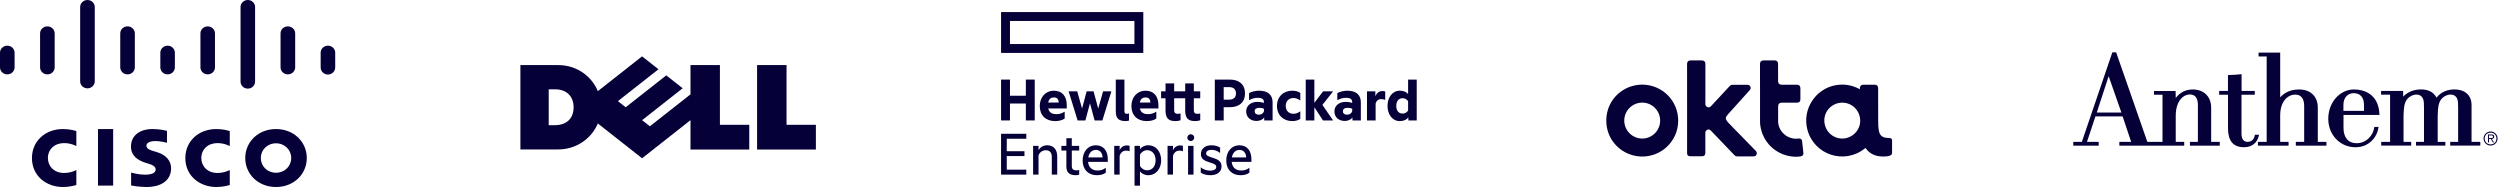 <svg width="621" height="47" viewBox="0 0 621 47" fill="none" xmlns="http://www.w3.org/2000/svg">
<path fill-rule="evenodd" clip-rule="evenodd" d="M24.342 46.098V32.063H28.106V46.098H24.342ZM41.482 35.462C41.428 35.447 39.891 35.039 38.627 35.039C37.164 35.039 36.369 35.509 36.369 36.177C36.369 37.024 37.443 37.32 38.043 37.502L39.05 37.811C41.42 38.535 42.499 40.094 42.499 41.787C42.499 45.28 39.304 46.455 36.509 46.455C34.567 46.455 32.748 46.11 32.569 46.074V42.873C32.891 42.951 34.421 43.391 36.017 43.391C37.833 43.391 38.669 42.881 38.669 42.093C38.669 41.388 37.945 40.981 37.04 40.709C36.82 40.636 36.487 40.536 36.26 40.466C34.227 39.848 32.532 38.698 32.532 36.398C32.532 33.797 34.558 32.052 37.924 32.052C39.701 32.052 41.373 32.467 41.481 32.494V35.462L41.482 35.462ZM76.206 39.252C76.206 43.231 73.012 46.453 68.561 46.453C64.111 46.453 60.92 43.231 60.92 39.251C60.92 35.281 64.112 32.055 68.561 32.055C73.011 32.055 76.206 35.281 76.206 39.252ZM68.561 35.596C66.395 35.596 64.786 37.234 64.786 39.252C64.786 41.276 66.395 42.911 68.561 42.911C70.724 42.911 72.338 41.276 72.338 39.252C72.338 37.234 70.724 35.596 68.561 35.596ZM18.966 36.287C18.819 36.213 17.646 35.545 15.899 35.545C13.535 35.545 11.898 37.123 11.898 39.253C11.898 41.319 13.467 42.964 15.901 42.964C17.616 42.964 18.81 42.309 18.966 42.227V45.958C18.513 46.081 17.267 46.453 15.636 46.453C11.535 46.453 7.933 43.733 7.933 39.251C7.933 35.101 11.194 32.055 15.637 32.055C17.355 32.055 18.623 32.455 18.966 32.554V36.287ZM57.075 36.287C56.926 36.213 55.75 35.545 54.006 35.545C51.643 35.545 50.006 37.123 50.006 39.253C50.006 41.319 51.572 42.964 54.004 42.964C55.72 42.964 56.915 42.309 57.075 42.227V45.958C56.618 46.081 55.369 46.453 53.749 46.453C49.642 46.453 46.037 43.733 46.037 39.251C46.037 35.101 49.299 32.055 53.749 32.055C55.461 32.055 56.73 32.455 57.075 32.554V36.287Z" fill="#050038"/>
<path fill-rule="evenodd" clip-rule="evenodd" d="M83.267 13.083C83.266 12.121 82.455 11.342 81.459 11.343C80.461 11.342 79.651 12.121 79.649 13.084V16.733C79.633 17.366 79.974 17.957 80.54 18.278C81.107 18.599 81.809 18.599 82.376 18.278C82.942 17.956 83.283 17.365 83.266 16.733V13.083H83.267ZM73.325 8.294C73.325 7.335 72.518 6.554 71.496 6.554C70.5 6.552 69.691 7.33 69.689 8.291V8.292V16.734C69.689 17.695 70.496 18.474 71.492 18.474H71.496C72.516 18.474 73.325 17.696 73.325 16.733V8.291V8.293V8.294ZM63.364 1.739C63.362 0.777 62.554 -0.001 61.558 3.05658e-06H61.557C60.561 -0.002 59.752 0.776 59.75 1.738V1.738V20.201C59.719 20.841 60.057 21.446 60.628 21.774C61.201 22.102 61.914 22.1 62.485 21.771C63.055 21.444 63.392 20.841 63.363 20.202V1.739H63.364ZM53.4 8.294C53.399 7.332 52.59 6.554 51.594 6.555C50.598 6.554 49.789 7.332 49.787 8.293V8.294V16.733C49.789 17.694 50.597 18.473 51.594 18.471H51.594C52.59 18.473 53.399 17.694 53.4 16.733V8.291V8.294ZM43.44 13.083C43.438 12.124 42.631 11.348 41.637 11.349C40.642 11.347 39.833 12.122 39.827 13.082V16.734C39.828 17.695 40.637 18.473 41.633 18.472C42.629 18.474 43.438 17.696 43.44 16.735V16.734V13.084V13.083ZM33.496 8.294C33.494 7.328 32.682 6.548 31.683 6.549C30.683 6.548 29.871 7.328 29.87 8.294V16.733C29.871 17.697 30.683 18.477 31.682 18.476H31.682C32.681 18.478 33.492 17.698 33.495 16.734V16.733V8.291V8.294H33.496ZM23.538 1.739C23.538 0.781 22.724 0.002 21.726 0.002C20.726 0.002 19.912 0.779 19.912 1.739V20.201C19.914 21.166 20.726 21.946 21.725 21.944C22.725 21.946 23.536 21.166 23.538 20.201V1.739ZM13.582 8.294C13.581 7.328 12.769 6.548 11.769 6.549C10.769 6.548 9.958 7.328 9.956 8.294V16.733C9.958 17.697 10.769 18.477 11.768 18.476H11.768C12.768 18.478 13.579 17.698 13.581 16.734V16.733V8.291V8.294H13.582ZM3.625 13.084C3.625 12.126 2.811 11.349 1.813 11.349C0.815 11.349 0 12.126 0 13.083V16.733C0.002 17.697 0.813 18.478 1.813 18.476C2.812 18.478 3.624 17.698 3.626 16.733V13.083L3.625 13.084Z" fill="#050038"/>
<path d="M142.484 26.643C142.484 23.804 140.6 22.191 137.933 22.191H136.301V31.098H137.887C140.366 31.098 142.484 29.75 142.484 26.643ZM171.518 29.848L159.493 39.316L148.504 30.664C146.918 34.473 143.086 37.119 138.673 37.119H129.267V16.167H138.673C143.604 16.167 147.157 19.302 148.501 22.643L159.493 14L163.565 17.205L153.49 25.123L155.426 26.639L165.498 18.724L169.576 21.92L159.502 29.848L161.436 31.366L171.518 23.437V16.167H178.827V31.004H186.118V37.145H171.518V29.848ZM195.377 31.007H202.665V37.145H188.06V16.167H195.377V31.007Z" fill="#050038"/>
<path d="M419.077 26.916C419.077 23.224 419.083 19.53 419.069 15.841C419.069 15.328 419.408 15.009 419.921 15.009C420.87 15.003 421.825 15 422.775 15.009C423.313 15.014 423.627 15.342 423.621 15.847C423.607 19.114 423.613 22.386 423.613 25.653V25.833C423.618 26.195 423.778 26.46 424.112 26.603C424.434 26.739 424.736 26.668 424.998 26.389C425.956 25.363 426.911 24.333 427.863 23.304C428.448 22.671 429.041 22.047 429.619 21.411C429.839 21.172 430.092 21.058 430.42 21.064C431.615 21.072 432.815 21.072 434.009 21.064C434.363 21.064 434.642 21.172 434.791 21.5C434.942 21.839 434.87 22.141 434.617 22.418C432.823 24.402 431.036 26.389 429.246 28.373C429.103 28.533 428.964 28.698 428.852 28.88C428.653 29.203 428.653 29.519 428.838 29.847C429.038 30.2 429.32 30.485 429.599 30.773C431.769 33.003 433.944 35.232 436.119 37.456C436.381 37.726 436.458 38.023 436.327 38.371C436.202 38.696 435.954 38.844 435.546 38.844C434.218 38.844 432.886 38.838 431.558 38.844C431.258 38.844 431.028 38.75 430.814 38.522C428.884 36.495 426.939 34.479 425.001 32.461C424.724 32.17 424.417 32.096 424.097 32.23C423.775 32.358 423.607 32.632 423.607 33.028V37.997C423.607 38.533 423.336 38.81 422.806 38.812H419.887C419.302 38.812 419.074 38.581 419.074 38.006L419.077 26.916ZM437.191 23.202C437.191 20.759 437.199 18.313 437.182 15.87C437.177 15.316 437.499 15 438.06 15C438.984 15.006 439.902 15 440.823 15C441.362 15 441.669 15.302 441.669 15.838C441.675 17.264 441.675 18.692 441.678 20.117C441.678 20.733 441.994 21.052 442.604 21.052H446.439C446.844 21.052 447.109 21.272 447.188 21.668C447.228 21.859 447.214 22.05 447.22 22.247V24.61C447.22 25.229 446.943 25.505 446.325 25.505C445.099 25.505 443.873 25.499 442.647 25.499C442.02 25.499 441.698 25.816 441.692 26.434C441.687 27.692 441.667 28.943 441.684 30.2C441.709 32.116 443.178 33.881 445.085 34.331C445.646 34.465 446.216 34.488 446.787 34.408C447.251 34.342 447.588 34.59 447.642 35.058C447.759 36.053 447.864 37.051 447.967 38.046C448.007 38.425 447.73 38.773 447.34 38.835C446.288 39.015 445.236 38.952 444.201 38.718C440.506 37.892 437.792 34.938 437.262 31.195C437.208 30.825 437.191 30.454 437.191 30.086V23.202ZM469.995 34.876C469.995 34.536 469.735 34.3 469.396 34.283C469.165 34.274 468.937 34.266 468.706 34.245C467.526 34.157 466.919 33.604 466.705 32.441C466.54 31.554 466.545 30.654 466.539 29.753C466.531 27.167 466.534 24.581 466.534 21.996C466.534 21.919 466.534 21.848 466.528 21.773C466.497 21.354 466.194 21.055 465.77 21.055C464.775 21.049 463.777 21.049 462.782 21.055C462.332 21.055 462.013 21.377 461.993 21.822C461.987 21.93 461.993 22.041 461.993 22.17C461.907 22.124 461.841 22.093 461.779 22.061C459.983 21.118 458.078 20.813 456.077 21.146C450.983 22.002 447.662 27.104 448.928 32.11C450.535 38.462 458.15 40.99 463.244 36.857C463.364 36.76 463.412 36.763 463.506 36.894C464.031 37.644 464.724 38.185 465.585 38.513C466.534 38.875 467.523 38.924 468.526 38.852C468.883 38.827 469.236 38.775 469.561 38.613C469.792 38.496 469.98 38.322 469.986 38.057C470.006 36.996 470 35.936 469.995 34.876ZM457.599 34.416C455.122 34.408 453.152 32.392 453.161 29.867C453.169 27.478 455.194 25.494 457.622 25.499C460.114 25.505 462.081 27.506 462.075 30.038C462.067 32.424 460.028 34.419 457.599 34.416ZM407.951 21.018C403.218 21.026 399.108 24.681 399.002 29.758C398.894 35.01 403.053 38.767 407.697 38.884C412.663 39.009 416.777 35.089 416.862 30.138C416.945 25.097 412.997 21.075 407.951 21.018ZM407.919 34.416C405.476 34.416 403.472 32.41 403.466 29.958C403.461 27.503 405.462 25.499 407.928 25.491C410.388 25.485 412.381 27.483 412.381 29.952C412.381 32.421 410.388 34.416 407.919 34.416Z" fill="#050038"/>
<path d="M587.226 27.534H582.104V26.09C582.104 25.141 582.378 24.361 582.894 23.845C583.347 23.392 583.98 23.139 584.654 23.139C586.298 23.149 587.215 24.193 587.215 26.09C587.226 26.09 587.226 27.186 587.226 27.534ZM589.102 23.697C588.006 22.728 586.478 22.222 584.686 22.222C583.084 22.222 581.492 22.949 580.312 24.235C579.047 25.594 578.352 27.471 578.341 29.494C578.341 31.486 579.058 33.309 580.375 34.627C581.629 35.891 583.305 36.576 585.097 36.576C588.543 36.566 590.482 34.015 590.82 31.655L590.841 31.528H589.776L589.766 31.623C589.523 33.541 587.89 35.586 585.339 35.575C583.305 35.575 582.135 34.184 582.125 31.76V28.545H591.052V28.43C590.978 26.364 590.324 24.772 589.102 23.697ZM561.131 33.467H560.129L560.108 33.552C559.992 34.184 559.592 35.248 558.306 35.238C557.305 35.238 556.788 34.532 556.788 33.151V23.529H560.087V22.591H556.809V18.428L556.693 18.438C555.924 18.523 554.354 18.639 553.532 18.639H553.426V22.591H551.245V23.539H553.437V31.918C553.437 35.006 554.765 36.566 557.368 36.566C560.361 36.566 560.983 34.289 561.109 33.594L561.131 33.467ZM523.79 18.923L526.952 27.955H520.839L523.79 18.923ZM549.253 35.248V26.733C549.253 25.415 548.831 24.288 548.02 23.476C547.208 22.665 546.038 22.222 544.731 22.222C542.94 22.222 541.506 22.939 540.452 24.34L540.421 22.707V22.601H535.056V23.529H537.164V35.248H533.402L525.676 13.074L525.655 13H524.707L517.129 35.248H515V36.176H521.313V35.248H518.404L520.502 28.914H527.257L529.386 35.248H526.446V36.176H542.56V35.248H540.452V28.746C540.463 24.867 542.529 23.455 543.92 23.455C545.269 23.455 545.954 24.33 545.954 26.048V35.248H543.983V36.176H551.392V35.248H549.253Z" fill="#050038"/>
<path d="M575.738 35.248V26.596C575.738 24.572 574.505 22.222 571.059 22.222C568.382 22.222 566.991 23.518 566.401 24.193V13.063H561.026V14.033H563.039V35.248H560.868V36.176H568.477V35.248H566.401V28.662C566.401 26.385 567.181 25.131 567.834 24.477C568.466 23.845 569.278 23.497 570.11 23.497C571.955 23.497 572.345 25.015 572.355 26.29V35.248H570.279V36.176H577.888V35.248H575.738ZM615.999 35.248H613.933V26.069C613.933 23.687 612.299 22.211 609.686 22.211C607.209 22.211 605.86 23.445 605.238 24.267C604.553 22.918 603.215 22.201 601.37 22.211C599.599 22.211 598.019 22.865 596.965 24.003L596.933 22.696V22.591H591.463V23.518H593.697V35.238H591.495V36.165H598.935V35.238H597.038V28.767C597.102 26.88 597.186 25.668 597.86 24.741C598.44 23.971 599.368 23.487 600.274 23.487C601.391 23.487 601.792 24.33 601.834 24.425C602.119 24.962 602.119 25.89 602.119 26.785V35.238H600.137V36.165H607.43V35.238H605.523V28.767C605.585 26.88 605.67 25.668 606.344 24.741C606.925 23.971 607.852 23.487 608.758 23.487C609.876 23.487 610.275 24.33 610.318 24.425C610.602 24.962 610.602 25.89 610.602 26.785V35.238H608.631V36.165H616.104V35.238H615.999V35.248ZM618.613 34.279C618.886 34.279 619.277 34.321 619.277 33.952C619.277 33.678 619.045 33.636 618.802 33.636H618.254V34.279H618.613ZM618.265 35.396H618.011V33.404H618.865C619.382 33.404 619.561 33.594 619.561 33.952C619.561 34.332 619.287 34.479 618.95 34.511L619.54 35.396H619.256L618.696 34.511H618.275V35.396H618.265ZM620.119 34.405C620.119 33.562 619.508 32.951 618.665 32.951C617.811 32.951 617.2 33.562 617.2 34.405C617.2 35.259 617.811 35.87 618.665 35.87C619.508 35.87 620.119 35.259 620.119 34.405ZM616.915 34.405C616.915 33.457 617.695 32.666 618.665 32.666C619.624 32.666 620.404 33.446 620.404 34.405C620.404 35.364 619.624 36.155 618.665 36.155C617.695 36.155 616.915 35.375 616.915 34.405Z" fill="#050038"/>
<path d="M281.788 10.939H250.874V5.208H281.788V10.939ZM283.997 3H248.665V13.146H283.997V3Z" fill="#050038"/>
<path d="M250.874 29.916H248.665V19.77H250.874V23.78H254.819V19.77H257.028V29.916H254.819V25.712H250.874V29.916Z" fill="#050038"/>
<path d="M260.372 25.468H263.003C262.954 24.722 262.646 24.202 261.785 24.202C261.135 24.202 260.567 24.478 260.372 25.468ZM262.045 30.079C259.804 30.079 258.278 28.666 258.278 26.346C258.278 24.088 259.772 22.53 261.753 22.53C263.912 22.53 264.984 23.975 264.984 26.134V26.946H260.372C260.633 28.066 261.509 28.358 262.386 28.358C263.149 28.358 263.701 28.196 264.383 27.773H264.465V29.445C263.88 29.868 263.051 30.079 262.045 30.079Z" fill="#050038"/>
<path d="M270.748 25.663L269.612 29.916H267.68L265.471 22.773V22.692H267.582L268.784 26.962L269.92 22.692H271.642L272.795 26.962L274.013 22.692H276.043V22.773L273.834 29.916H271.901L270.748 25.663Z" fill="#050038"/>
<path d="M279.631 30.079C277.877 30.079 277.162 29.381 277.162 27.742V19.771H279.306V27.595C279.306 28.099 279.5 28.277 279.922 28.277C280.069 28.277 280.28 28.229 280.41 28.18H280.443V29.949C280.264 30.014 279.955 30.079 279.631 30.079Z" fill="#050038"/>
<path d="M283.138 25.468H285.768C285.719 24.722 285.411 24.202 284.55 24.202C283.902 24.202 283.332 24.478 283.138 25.468ZM284.81 30.079C282.569 30.079 281.043 28.666 281.043 26.346C281.043 24.088 282.537 22.53 284.518 22.53C286.678 22.53 287.749 23.975 287.749 26.134V26.946H283.138C283.398 28.066 284.275 28.358 285.151 28.358C285.915 28.358 286.466 28.196 287.149 27.773H287.23V29.445C286.646 29.868 285.817 30.079 284.81 30.079Z" fill="#050038"/>
<path d="M296.548 22.692H298.139V24.412H296.548V27.351C296.548 27.985 296.792 28.277 297.441 28.277C297.62 28.277 297.847 28.26 298.091 28.179H298.139V29.867C297.863 29.965 297.441 30.078 296.825 30.078C295.086 30.078 294.405 29.283 294.405 27.448V24.412H291.661V27.351C291.661 27.985 291.904 28.277 292.553 28.277C292.732 28.277 292.96 28.26 293.203 28.179H293.252V29.867C292.976 29.965 292.553 30.078 291.937 30.078C290.199 30.078 289.517 29.283 289.517 27.448V24.412H288.413V22.692H289.517V20.712H291.661V22.692H294.405V20.712H296.548V22.692Z" fill="#050038"/>
<path d="M305.362 24.754C306.483 24.754 307.018 24.121 307.018 23.212C307.018 22.27 306.483 21.637 305.362 21.637H303.965V24.754H305.362ZM309.259 23.212C309.259 25.42 307.782 26.621 305.54 26.621H303.965V29.916H301.758V19.77H305.54C307.782 19.77 309.259 20.971 309.259 23.212Z" fill="#050038"/>
<path d="M313.968 27.643V27.027C313.643 26.849 313.222 26.784 312.783 26.784C312.085 26.784 311.663 27.043 311.663 27.627C311.663 28.229 312.085 28.488 312.718 28.488C313.318 28.488 313.773 28.18 313.968 27.643ZM314.033 29.202C313.562 29.771 312.865 30.047 312.117 30.047C310.705 30.047 309.551 29.187 309.551 27.66C309.551 26.248 310.705 25.306 312.36 25.306C312.88 25.306 313.416 25.387 313.968 25.549V25.42C313.968 24.64 313.53 24.3 312.378 24.3C311.646 24.3 310.948 24.51 310.347 24.852H310.266V23.131C310.818 22.806 311.793 22.53 312.75 22.53C314.926 22.53 316.111 23.569 316.111 25.387V29.916H314.033V29.202Z" fill="#050038"/>
<path d="M317.2 26.313C317.2 23.991 318.841 22.53 320.985 22.53C321.748 22.53 322.462 22.692 322.998 23.082V24.916H322.916C322.445 24.559 321.893 24.348 321.26 24.348C320.189 24.348 319.377 25.079 319.377 26.313C319.377 27.546 320.189 28.261 321.26 28.261C321.893 28.261 322.445 28.05 322.916 27.692H322.998V29.527C322.462 29.916 321.748 30.079 320.985 30.079C318.841 30.079 317.2 28.635 317.2 26.313Z" fill="#050038"/>
<path d="M326.487 26.638V29.916H324.344V19.77H326.487V25.549L328.647 22.692H331.082V22.773L328.485 26.052L331.082 29.835V29.916H328.63L326.487 26.638Z" fill="#050038"/>
<path d="M335.888 27.643V27.027C335.564 26.849 335.142 26.784 334.703 26.784C334.005 26.784 333.583 27.043 333.583 27.627C333.583 28.229 334.005 28.488 334.638 28.488C335.24 28.488 335.694 28.18 335.888 27.643ZM335.954 29.202C335.482 29.771 334.784 30.047 334.038 30.047C332.624 30.047 331.472 29.187 331.472 27.66C331.472 26.248 332.624 25.306 334.282 25.306C334.801 25.306 335.336 25.387 335.888 25.549V25.42C335.888 24.64 335.45 24.3 334.297 24.3C333.567 24.3 332.868 24.51 332.267 24.852H332.186V23.131C332.738 22.806 333.713 22.53 334.67 22.53C336.848 22.53 338.032 23.569 338.032 25.387V29.916H335.954V29.202Z" fill="#050038"/>
<path d="M341.637 23.861C342.027 23.065 342.595 22.611 343.392 22.611C343.684 22.611 343.975 22.676 344.088 22.741V24.786H344.008C343.764 24.688 343.472 24.624 343.066 24.624C342.4 24.624 341.881 25.014 341.702 25.76V29.916H339.559V22.692H341.637V23.861Z" fill="#050038"/>
<path d="M349.772 27.465V25.143C349.415 24.624 348.944 24.397 348.407 24.397C347.466 24.397 346.833 25.079 346.833 26.313C346.833 27.546 347.466 28.212 348.407 28.212C348.944 28.212 349.415 27.985 349.772 27.465ZM349.836 29.17C349.382 29.755 348.667 30.079 347.693 30.079C345.842 30.079 344.657 28.391 344.657 26.313C344.657 24.235 345.842 22.53 347.693 22.53C348.635 22.53 349.317 22.823 349.772 23.358V19.771H351.915V29.916H349.836V29.17Z" fill="#050038"/>
<path d="M248.665 33.23H254.933V34.464H250.078V37.564H254.478V38.766H250.078V42.143H254.933V43.376H248.665V33.23Z" fill="#050038"/>
<path d="M260.113 36.087C261.72 36.087 262.613 37.142 262.613 38.879V43.376H261.266V38.911C261.266 37.986 260.795 37.32 259.772 37.32C258.928 37.32 258.213 37.856 257.97 38.619V43.376H256.622V36.233H257.97V37.272C258.392 36.606 259.106 36.087 260.113 36.087Z" fill="#050038"/>
<path d="M266.234 36.233H268.069V37.386H266.234V41.233C266.234 42.045 266.657 42.321 267.42 42.321C267.63 42.321 267.858 42.289 268.02 42.224H268.069V43.376C267.875 43.457 267.598 43.522 267.225 43.522C265.552 43.522 264.887 42.759 264.887 41.364V37.386H263.653V36.233H264.887V34.335H266.234V36.233Z" fill="#050038"/>
<path d="M270.325 39.106H273.881C273.833 38.051 273.313 37.24 272.209 37.24C271.186 37.24 270.52 38.003 270.325 39.106ZM272.452 43.522C270.357 43.522 268.928 42.126 268.928 39.886C268.928 37.645 270.26 36.087 272.193 36.087C274.157 36.087 275.18 37.5 275.18 39.593V40.211H270.276C270.422 41.656 271.348 42.353 272.631 42.353C273.427 42.353 273.994 42.175 274.628 41.704H274.677V42.89C274.092 43.344 273.329 43.522 272.452 43.522Z" fill="#050038"/>
<path d="M278.12 37.337C278.429 36.574 279.111 36.12 279.89 36.12C280.199 36.12 280.475 36.168 280.588 36.233V37.564H280.54C280.345 37.467 280.02 37.418 279.695 37.418C278.965 37.418 278.348 37.905 278.12 38.717V43.376H276.773V36.233H278.12V37.337Z" fill="#050038"/>
<path d="M284.939 42.304C286.27 42.304 287.05 41.249 287.05 39.804C287.05 38.376 286.27 37.305 284.939 37.305C284.208 37.305 283.526 37.743 283.169 38.44V41.185C283.526 41.882 284.208 42.304 284.939 42.304ZM285.166 36.087C287.293 36.087 288.43 37.824 288.43 39.804C288.43 41.786 287.293 43.522 285.166 43.522C284.289 43.522 283.542 43.068 283.169 42.58V46.12H281.821V36.233H283.169V37.044C283.542 36.541 284.289 36.087 285.166 36.087Z" fill="#050038"/>
<path d="M291.37 37.337C291.678 36.574 292.36 36.12 293.14 36.12C293.448 36.12 293.724 36.168 293.837 36.233V37.564H293.789C293.595 37.467 293.27 37.418 292.945 37.418C292.214 37.418 291.597 37.905 291.37 38.717V43.376H290.022V36.233H291.37V37.337Z" fill="#050038"/>
<path d="M295.787 33.344C296.258 33.344 296.647 33.717 296.647 34.188C296.647 34.659 296.258 35.032 295.787 35.032C295.332 35.032 294.926 34.659 294.926 34.188C294.926 33.717 295.332 33.344 295.787 33.344Z" fill="#050038"/>
<path d="M295.12 43.376H296.469V36.233H295.12V43.376Z" fill="#050038"/>
<path d="M301.274 39.204C302.297 39.528 303.433 39.95 303.433 41.314C303.433 42.776 302.232 43.522 300.69 43.522C299.748 43.522 298.806 43.295 298.27 42.873V41.59H298.335C298.936 42.142 299.829 42.386 300.673 42.386C301.436 42.386 302.119 42.093 302.119 41.476C302.119 40.843 301.551 40.697 300.43 40.324C299.423 39.999 298.303 39.626 298.303 38.279C298.303 36.898 299.439 36.087 300.885 36.087C301.729 36.087 302.476 36.266 303.076 36.672V37.971H303.028C302.444 37.5 301.761 37.223 300.917 37.223C300.073 37.223 299.601 37.597 299.601 38.1C299.601 38.669 300.121 38.83 301.274 39.204Z" fill="#050038"/>
<path d="M305.998 39.106H309.554C309.505 38.051 308.986 37.24 307.881 37.24C306.859 37.24 306.193 38.003 305.998 39.106ZM308.125 43.522C306.031 43.522 304.602 42.126 304.602 39.886C304.602 37.645 305.933 36.087 307.865 36.087C309.831 36.087 310.853 37.5 310.853 39.593V40.211H305.949C306.096 41.656 307.021 42.353 308.303 42.353C309.1 42.353 309.668 42.175 310.301 41.704H310.35V42.89C309.766 43.344 309.002 43.522 308.125 43.522Z" fill="#050038"/>
</svg>
